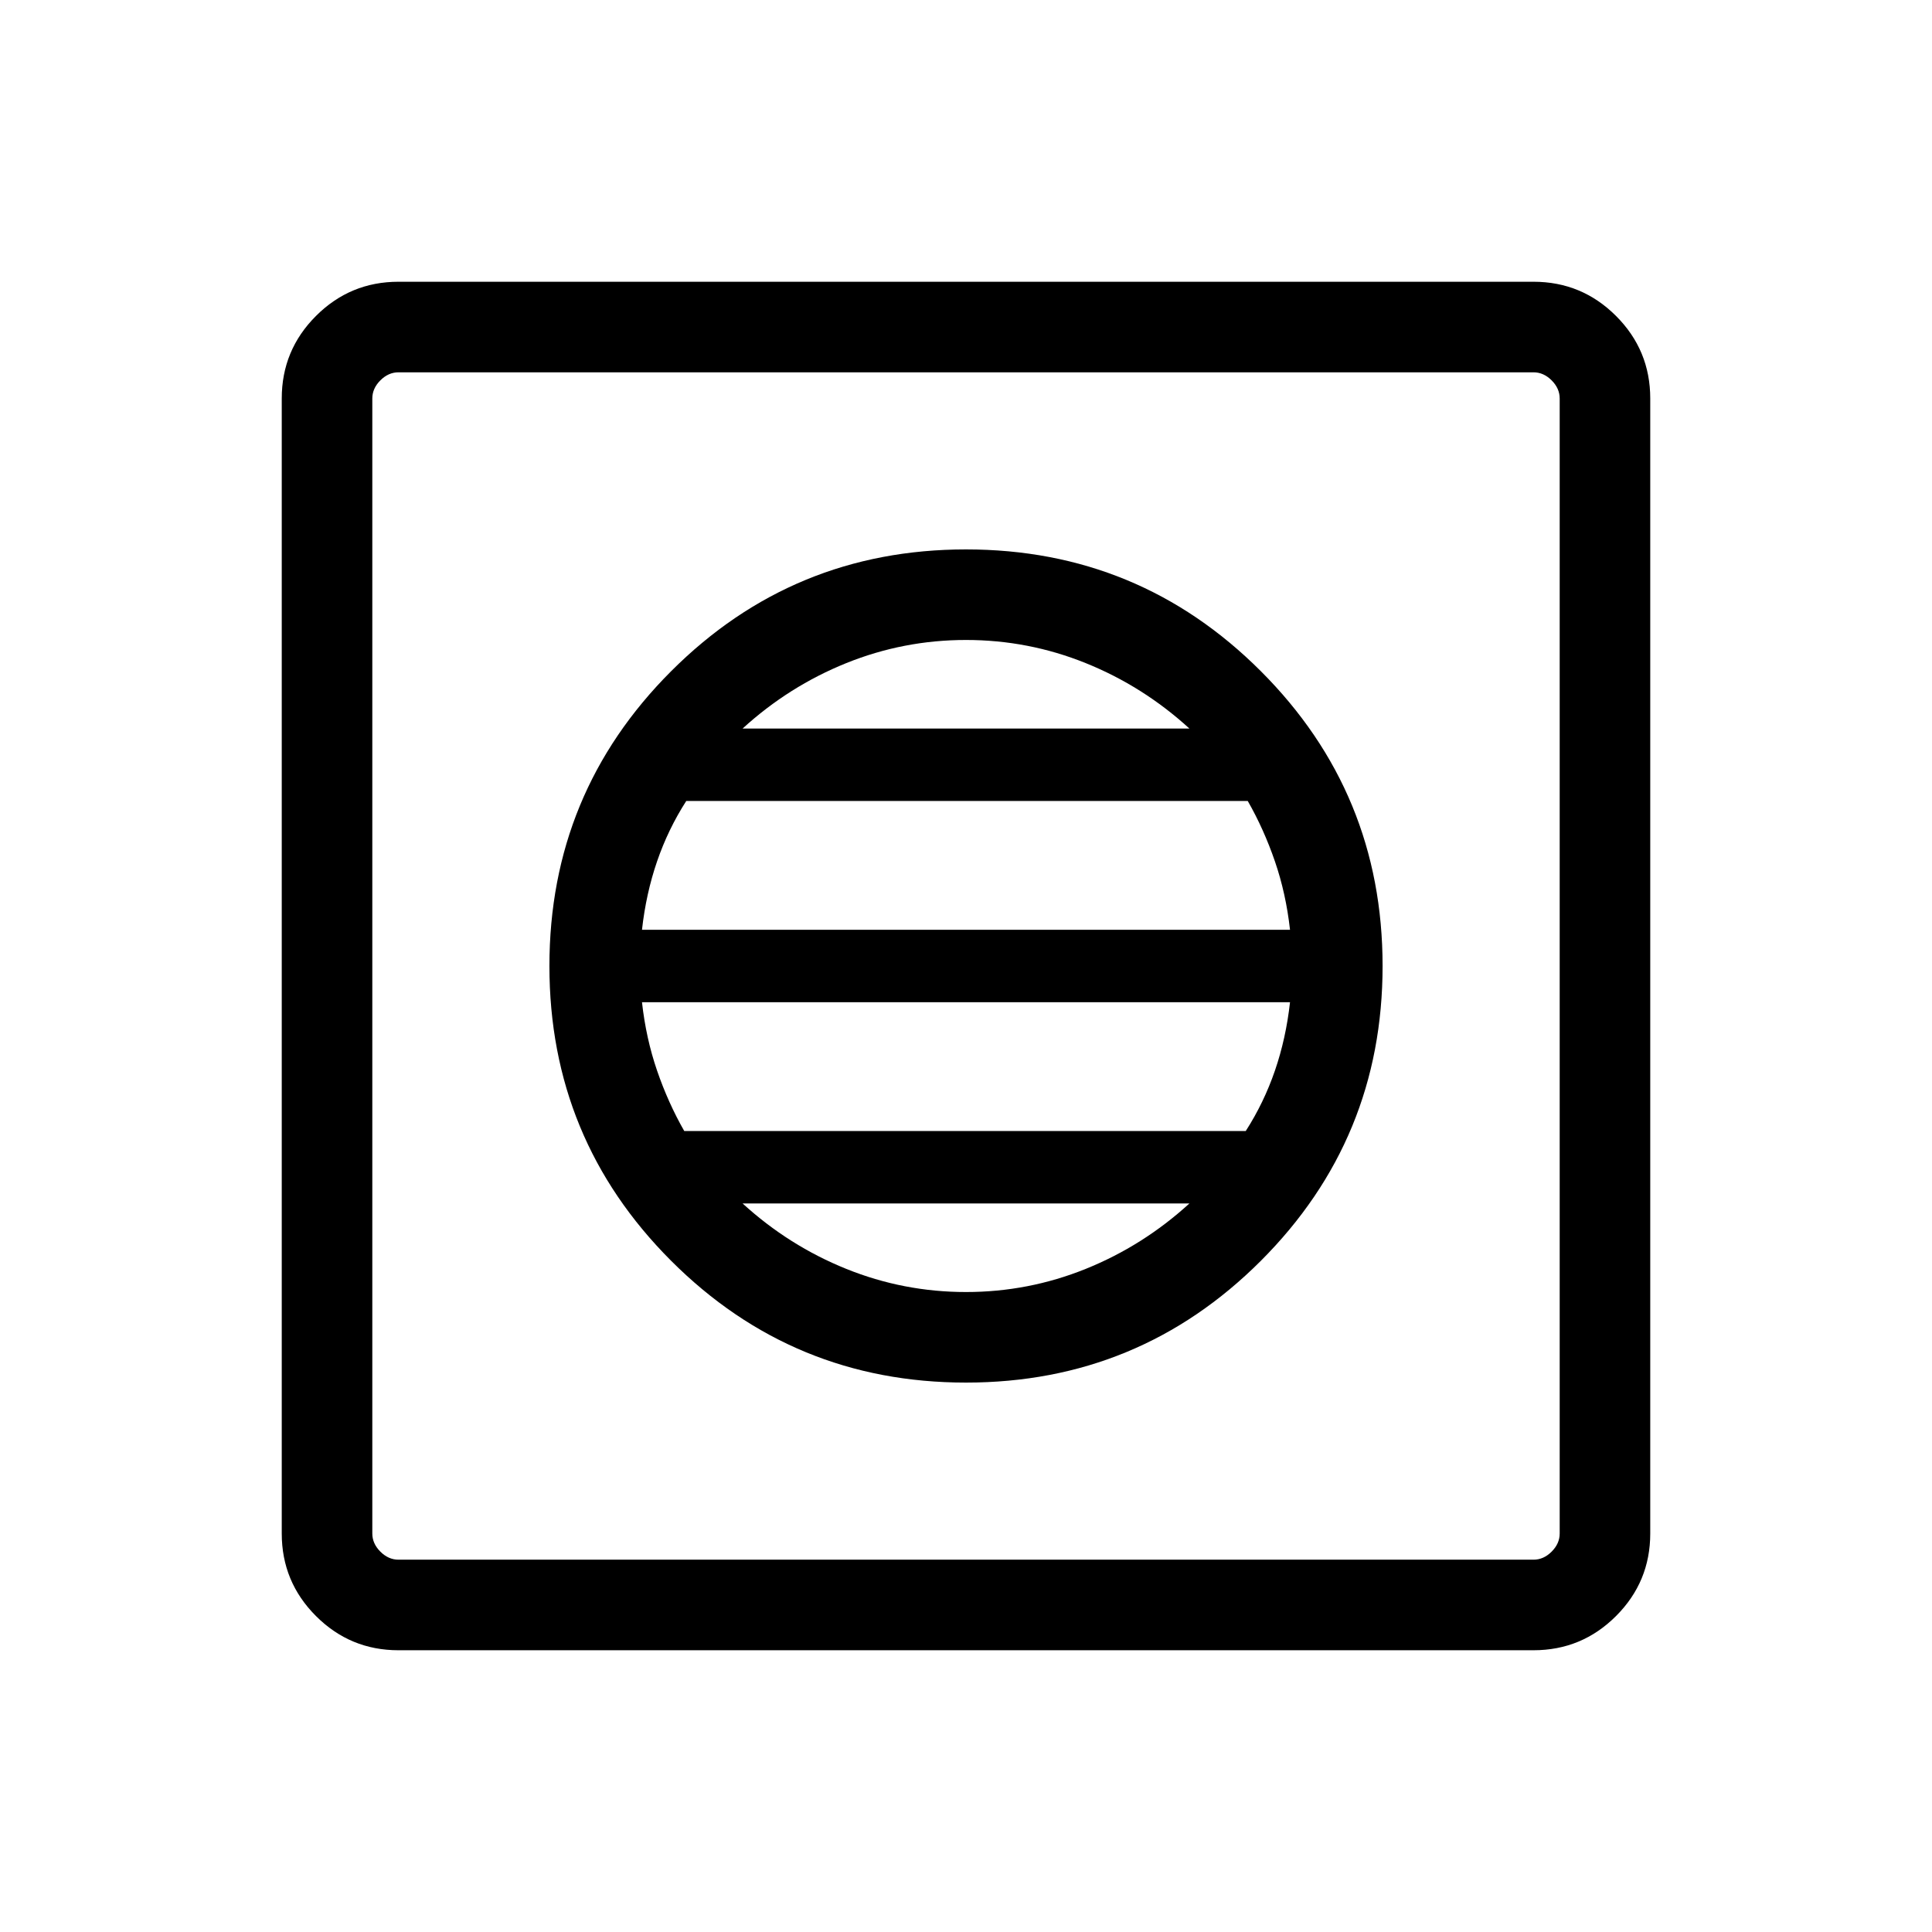 <svg xmlns="http://www.w3.org/2000/svg" height="48" width="48"><path d="M24 34.35q4.3 0 7.325-3.025Q34.35 28.3 34.35 24q0-4.3-3.025-7.325Q28.3 13.65 24 13.65q-4.3 0-7.325 3.025Q13.65 19.7 13.65 24q0 4.3 3.025 7.325Q19.7 34.35 24 34.35Zm0-2.25q-1.55 0-2.975-.575T18.45 29.9h11.1q-1.15 1.05-2.575 1.625Q25.55 32.1 24 32.1Zm-7-4q-.4-.7-.675-1.5t-.375-1.7h16.1q-.1.9-.375 1.7-.275.8-.725 1.5Zm-1.05-5q.1-.9.375-1.7.275-.8.725-1.5H31q.4.7.675 1.5t.375 1.7Zm2.5-5q1.15-1.05 2.575-1.625Q22.45 15.9 24 15.9t2.975.575q1.425.575 2.575 1.625ZM9.9 41q-1.2 0-2.05-.85Q7 39.3 7 38.1V9.9q0-1.2.85-2.05Q8.7 7 9.9 7h28.2q1.2 0 2.05.85.85.85.85 2.05v28.2q0 1.2-.85 2.05-.85.85-2.05.85Zm0-2.25h28.2q.25 0 .45-.2t.2-.45V9.9q0-.25-.2-.45t-.45-.2H9.9q-.25 0-.45.2t-.2.45v28.2q0 .25.2.45t.45.2Zm-.65-29.5v29.5-29.5Z"/></svg>